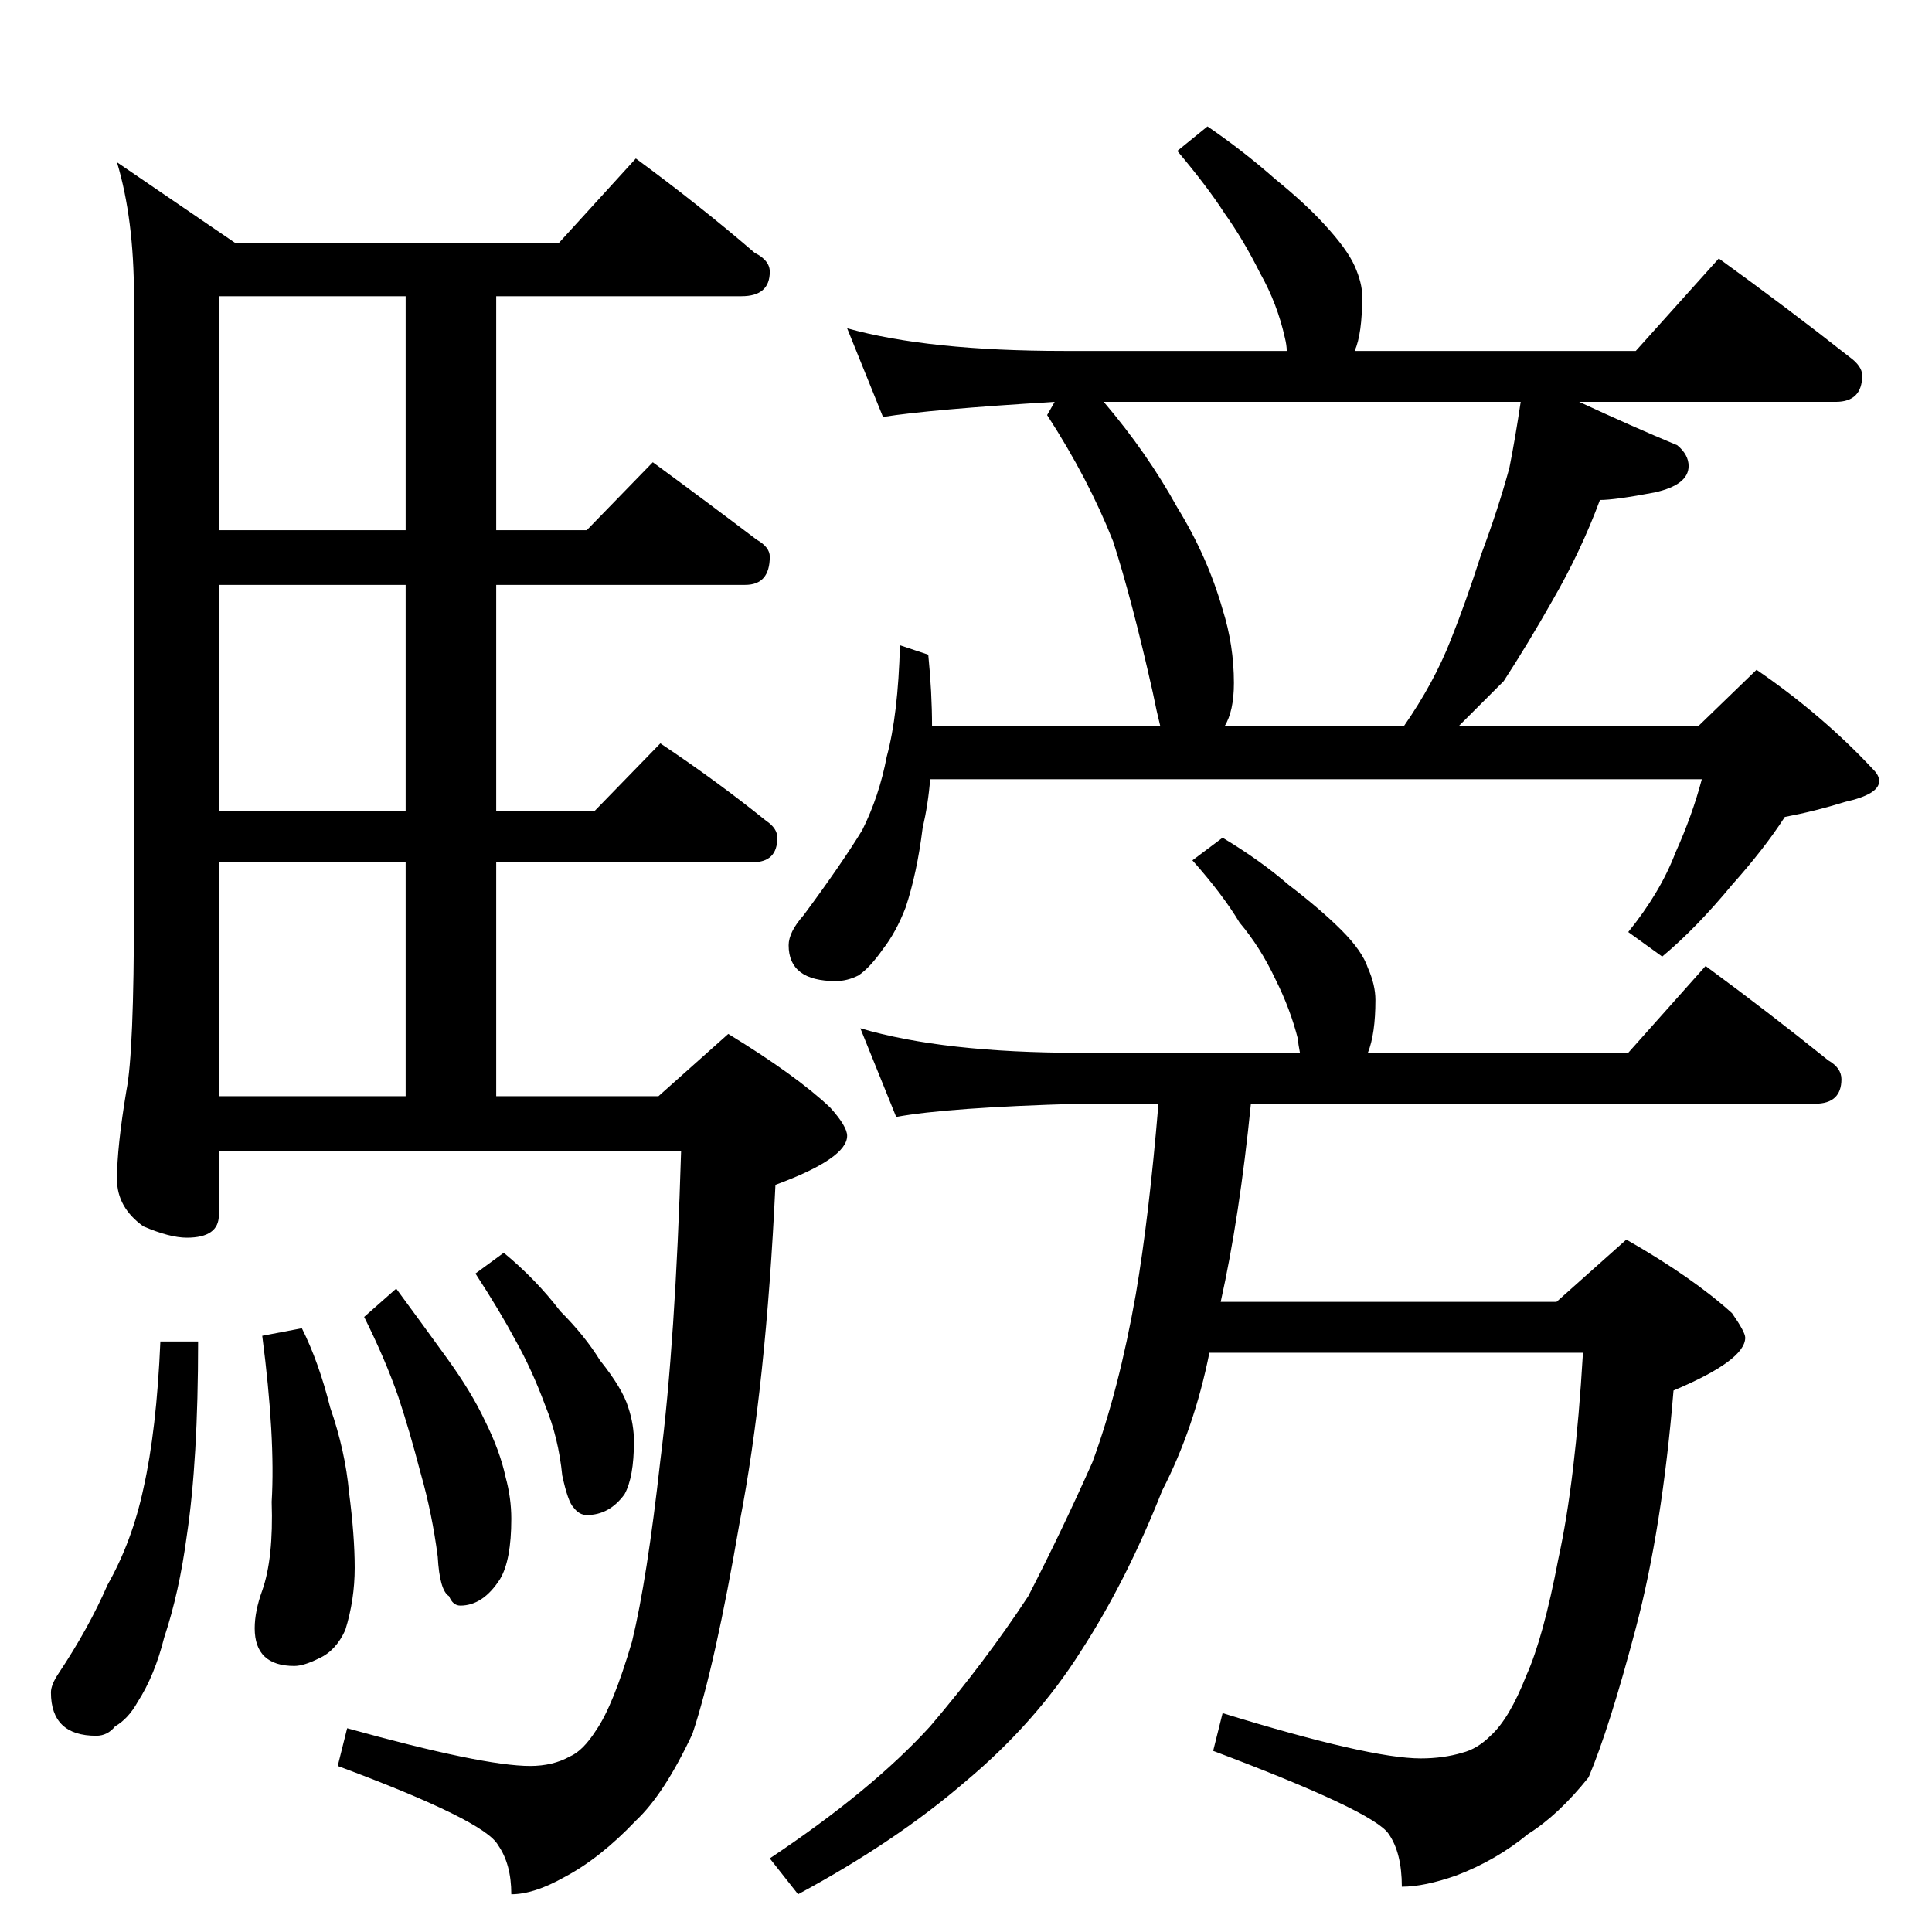 <?xml version="1.0" standalone="no"?>
<!DOCTYPE svg PUBLIC "-//W3C//DTD SVG 1.1//EN" "http://www.w3.org/Graphics/SVG/1.1/DTD/svg11.dtd" >
<svg xmlns="http://www.w3.org/2000/svg" xmlns:xlink="http://www.w3.org/1999/xlink" version="1.1" viewBox="0 -204 1024 1024">
  <g transform="matrix(1 0 0 -1 0 820)">
   <path fill="currentColor"
d="M337 940q34 -25 63 -50q8 -4 8 -10q0 -13 -15 -13h-130v-124h48l35 36q30 -22 55 -41q7 -4 7 -9q0 -15 -13 -15h-132v-120h52l35 36q30 -20 56 -41q6 -4 6 -9q0 -13 -13 -13h-136v-124h86l37 33q36 -22 54 -39q9 -10 9 -15q0 -12 -38 -26q-5 -107 -19 -179
q-13 -76 -25 -112q-15 -32 -30 -46q-19 -20 -38 -30q-16 -9 -28 -9q0 16 -7 26q-7 13 -85 42l5 20q72 -20 97 -20q12 0 21 5q7 3 14 14q9 13 19 47q8 33 15 96q8 63 11 164h-245v-34q0 -12 -17 -12q-9 0 -23 6q-14 10 -14 25q0 17 5 47q4 20 4 96v325q0 41 -9 71l63 -43h171
zM116 443h99v124h-99v-124zM215 594v120h-99v-120h99zM215 743v124h-99v-124h99zM85 313h20q0 -63 -6 -103q-4 -30 -12 -54q-5 -20 -14 -34q-5 -9 -12 -13q-4 -5 -10 -5q-24 0 -24 23q0 4 4 10q16 24 26 47q13 23 19 51q7 31 9 78zM160 320q9 -18 15 -42q8 -23 10 -45
q3 -23 3 -40t-5 -33q-5 -11 -14 -15q-8 -4 -13 -4q-21 0 -21 20q0 9 4 20q6 17 5 47q2 34 -5 88zM210 341q14 -19 27 -37t20 -33q8 -16 11 -30q3 -11 3 -22q0 -22 -6 -32q-9 -14 -21 -14q-4 0 -6 5q-5 3 -6 21q-3 23 -9 44q-6 23 -12 41q-7 20 -18 42zM267 360
q17 -14 30 -31q13 -13 21 -26q12 -15 15 -25q3 -9 3 -18q0 -19 -5 -28q-8 -11 -20 -11q-4 0 -7 4q-3 3 -6 17q-2 20 -9 37q-7 19 -16 35q-8 15 -21 35zM640 957q19 -13 36 -28q16 -13 26 -24q12 -13 16 -22t4 -16q0 -20 -4 -29h149l44 49q36 -26 69 -52q7 -5 7 -10
q0 -14 -14 -14h-136q28 -13 52 -23q6 -5 6 -11q0 -10 -18 -14q-21 -4 -29 -4q-10 -27 -25 -53q-13 -23 -26 -43l-24 -24h127l31 30q35 -24 62 -53q3 -3 3 -6q0 -7 -18 -11q-16 -5 -32 -8q-11 -17 -28 -36q-19 -23 -37 -38l-18 13q17 21 25 42q9 20 14 39h-409q-1 -13 -4 -26
q-3 -24 -9 -42q-5 -13 -12 -22q-7 -10 -13 -14q-6 -3 -12 -3q-25 0 -25 19q0 7 8 16q20 27 31 45q9 18 13 39q6 22 7 59l15 -5q2 -20 2 -38h121q-2 8 -4 18q-11 49 -21 80q-13 33 -35 67l4 7q-66 -4 -91 -8l-19 47q43 -12 115 -12h118q0 3 -1 7q-4 18 -13 34q-9 18 -19 32
q-9 14 -25 33zM649 639h95q16 23 25 46q8 20 16 45q9 24 15 46q3 15 6 35h-221q23 -27 39 -56q16 -26 24 -54q6 -19 6 -39q0 -15 -5 -23zM648 580q20 -12 35 -25q17 -13 28 -24t14 -20q4 -9 4 -17q0 -18 -4 -28h138l41 46q34 -25 65 -50q7 -4 7 -10q0 -13 -14 -13h-299
q-6 -60 -16 -105h178l37 33q35 -20 56 -39q7 -10 7 -13q0 -12 -38 -28q-6 -73 -20 -126t-25 -79q-16 -20 -32 -30q-17 -14 -38 -22q-17 -6 -29 -6q0 18 -7 28q-8 12 -93 44l5 20q78 -24 105 -24q12 0 22 3q8 2 15 9q10 9 19 32q9 20 17 62q9 41 13 109h-198q-8 -40 -25 -73
q-19 -48 -43 -85q-24 -38 -61 -69q-37 -32 -89 -60l-15 19q54 36 85 70q29 34 52 69q18 35 34 71q14 38 23 89q7 41 12 101h-42q-70 -2 -97 -7l-19 47q44 -13 116 -13h117q-1 5 -1 7q-4 16 -12 32q-8 17 -19 30q-9 15 -25 33z" />
  </g>

</svg>
